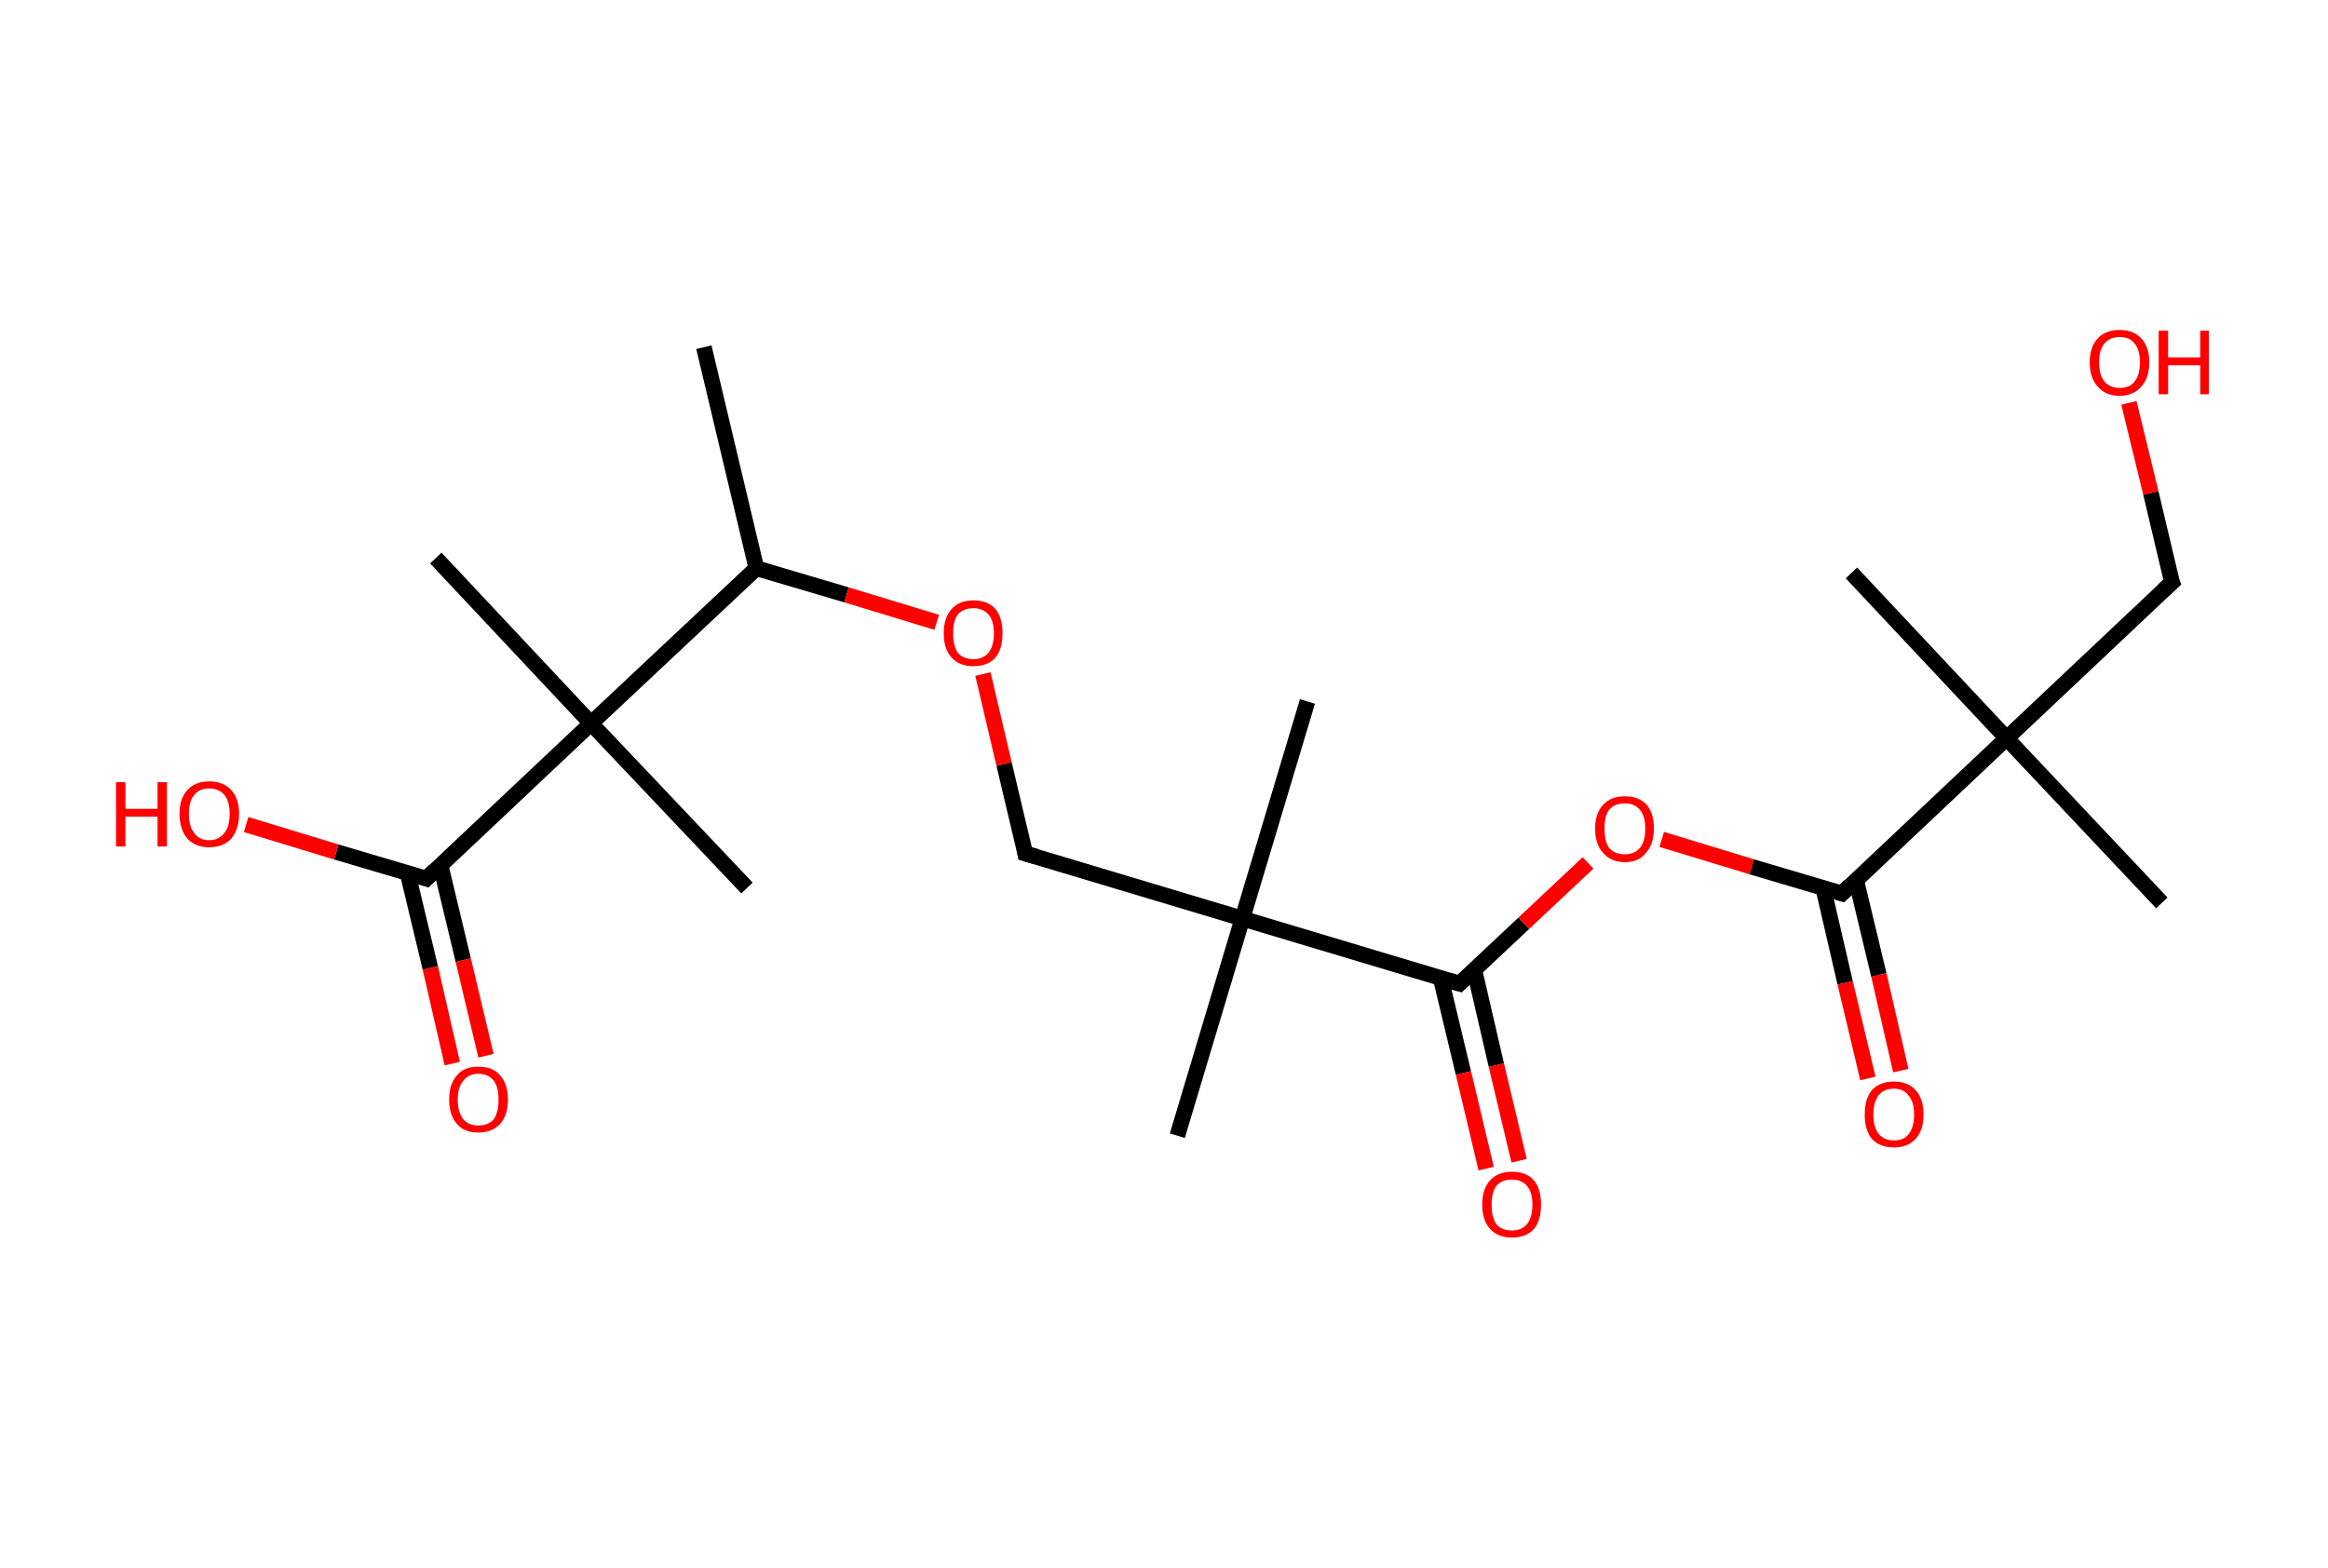 <?xml version='1.0' encoding='ASCII' standalone='yes'?>
<svg xmlns="http://www.w3.org/2000/svg" xmlns:rdkit="http://www.rdkit.org/xml" xmlns:xlink="http://www.w3.org/1999/xlink" version="1.1" baseProfile="full" xml:space="preserve" width="297px" height="200px" viewBox="0 0 297 200">
<!-- END OF HEADER -->
<rect style="opacity:1.0;fill:#FFFFFF;stroke:none" width="297.0" height="200.0" x="0.0" y="0.0"> </rect>
<path class="bond-0 atom-0 atom-1" d="M 89.8,44.3 L 96.5,72.5" style="fill:none;fill-rule:evenodd;stroke:#000000;stroke-width:2.0px;stroke-linecap:butt;stroke-linejoin:miter;stroke-opacity:1"/>
<path class="bond-1 atom-1 atom-2" d="M 96.5,72.5 L 108.0,75.9" style="fill:none;fill-rule:evenodd;stroke:#000000;stroke-width:2.0px;stroke-linecap:butt;stroke-linejoin:miter;stroke-opacity:1"/>
<path class="bond-1 atom-1 atom-2" d="M 108.0,75.9 L 119.5,79.4" style="fill:none;fill-rule:evenodd;stroke:#FF0000;stroke-width:2.0px;stroke-linecap:butt;stroke-linejoin:miter;stroke-opacity:1"/>
<path class="bond-2 atom-2 atom-3" d="M 125.4,86.0 L 128.1,97.5" style="fill:none;fill-rule:evenodd;stroke:#FF0000;stroke-width:2.0px;stroke-linecap:butt;stroke-linejoin:miter;stroke-opacity:1"/>
<path class="bond-2 atom-2 atom-3" d="M 128.1,97.5 L 130.8,108.9" style="fill:none;fill-rule:evenodd;stroke:#000000;stroke-width:2.0px;stroke-linecap:butt;stroke-linejoin:miter;stroke-opacity:1"/>
<path class="bond-3 atom-3 atom-4" d="M 130.8,108.9 L 158.5,117.2" style="fill:none;fill-rule:evenodd;stroke:#000000;stroke-width:2.0px;stroke-linecap:butt;stroke-linejoin:miter;stroke-opacity:1"/>
<path class="bond-4 atom-4 atom-5" d="M 158.5,117.2 L 166.8,89.5" style="fill:none;fill-rule:evenodd;stroke:#000000;stroke-width:2.0px;stroke-linecap:butt;stroke-linejoin:miter;stroke-opacity:1"/>
<path class="bond-5 atom-4 atom-6" d="M 158.5,117.2 L 150.2,144.9" style="fill:none;fill-rule:evenodd;stroke:#000000;stroke-width:2.0px;stroke-linecap:butt;stroke-linejoin:miter;stroke-opacity:1"/>
<path class="bond-6 atom-4 atom-7" d="M 158.5,117.2 L 186.2,125.5" style="fill:none;fill-rule:evenodd;stroke:#000000;stroke-width:2.0px;stroke-linecap:butt;stroke-linejoin:miter;stroke-opacity:1"/>
<path class="bond-7 atom-7 atom-8" d="M 183.8,124.8 L 186.7,136.9" style="fill:none;fill-rule:evenodd;stroke:#000000;stroke-width:2.0px;stroke-linecap:butt;stroke-linejoin:miter;stroke-opacity:1"/>
<path class="bond-7 atom-7 atom-8" d="M 186.7,136.9 L 189.6,149.1" style="fill:none;fill-rule:evenodd;stroke:#FF0000;stroke-width:2.0px;stroke-linecap:butt;stroke-linejoin:miter;stroke-opacity:1"/>
<path class="bond-7 atom-7 atom-8" d="M 188.1,123.8 L 190.9,135.9" style="fill:none;fill-rule:evenodd;stroke:#000000;stroke-width:2.0px;stroke-linecap:butt;stroke-linejoin:miter;stroke-opacity:1"/>
<path class="bond-7 atom-7 atom-8" d="M 190.9,135.9 L 193.8,148.1" style="fill:none;fill-rule:evenodd;stroke:#FF0000;stroke-width:2.0px;stroke-linecap:butt;stroke-linejoin:miter;stroke-opacity:1"/>
<path class="bond-8 atom-7 atom-9" d="M 186.2,125.5 L 194.4,117.8" style="fill:none;fill-rule:evenodd;stroke:#000000;stroke-width:2.0px;stroke-linecap:butt;stroke-linejoin:miter;stroke-opacity:1"/>
<path class="bond-8 atom-7 atom-9" d="M 194.4,117.8 L 202.6,110.1" style="fill:none;fill-rule:evenodd;stroke:#FF0000;stroke-width:2.0px;stroke-linecap:butt;stroke-linejoin:miter;stroke-opacity:1"/>
<path class="bond-9 atom-9 atom-10" d="M 212.0,107.1 L 223.5,110.6" style="fill:none;fill-rule:evenodd;stroke:#FF0000;stroke-width:2.0px;stroke-linecap:butt;stroke-linejoin:miter;stroke-opacity:1"/>
<path class="bond-9 atom-9 atom-10" d="M 223.5,110.6 L 235.0,114.0" style="fill:none;fill-rule:evenodd;stroke:#000000;stroke-width:2.0px;stroke-linecap:butt;stroke-linejoin:miter;stroke-opacity:1"/>
<path class="bond-10 atom-10 atom-11" d="M 232.6,113.3 L 235.4,125.4" style="fill:none;fill-rule:evenodd;stroke:#000000;stroke-width:2.0px;stroke-linecap:butt;stroke-linejoin:miter;stroke-opacity:1"/>
<path class="bond-10 atom-10 atom-11" d="M 235.4,125.4 L 238.3,137.6" style="fill:none;fill-rule:evenodd;stroke:#FF0000;stroke-width:2.0px;stroke-linecap:butt;stroke-linejoin:miter;stroke-opacity:1"/>
<path class="bond-10 atom-10 atom-11" d="M 236.8,112.3 L 239.7,124.4" style="fill:none;fill-rule:evenodd;stroke:#000000;stroke-width:2.0px;stroke-linecap:butt;stroke-linejoin:miter;stroke-opacity:1"/>
<path class="bond-10 atom-10 atom-11" d="M 239.7,124.4 L 242.5,136.6" style="fill:none;fill-rule:evenodd;stroke:#FF0000;stroke-width:2.0px;stroke-linecap:butt;stroke-linejoin:miter;stroke-opacity:1"/>
<path class="bond-11 atom-10 atom-12" d="M 235.0,114.0 L 256.0,94.2" style="fill:none;fill-rule:evenodd;stroke:#000000;stroke-width:2.0px;stroke-linecap:butt;stroke-linejoin:miter;stroke-opacity:1"/>
<path class="bond-12 atom-12 atom-13" d="M 256.0,94.2 L 275.8,115.2" style="fill:none;fill-rule:evenodd;stroke:#000000;stroke-width:2.0px;stroke-linecap:butt;stroke-linejoin:miter;stroke-opacity:1"/>
<path class="bond-13 atom-12 atom-14" d="M 256.0,94.2 L 236.2,73.1" style="fill:none;fill-rule:evenodd;stroke:#000000;stroke-width:2.0px;stroke-linecap:butt;stroke-linejoin:miter;stroke-opacity:1"/>
<path class="bond-14 atom-12 atom-15" d="M 256.0,94.2 L 277.1,74.3" style="fill:none;fill-rule:evenodd;stroke:#000000;stroke-width:2.0px;stroke-linecap:butt;stroke-linejoin:miter;stroke-opacity:1"/>
<path class="bond-15 atom-15 atom-16" d="M 277.1,74.3 L 274.4,62.9" style="fill:none;fill-rule:evenodd;stroke:#000000;stroke-width:2.0px;stroke-linecap:butt;stroke-linejoin:miter;stroke-opacity:1"/>
<path class="bond-15 atom-15 atom-16" d="M 274.4,62.9 L 271.6,51.4" style="fill:none;fill-rule:evenodd;stroke:#FF0000;stroke-width:2.0px;stroke-linecap:butt;stroke-linejoin:miter;stroke-opacity:1"/>
<path class="bond-16 atom-1 atom-17" d="M 96.5,72.5 L 75.4,92.3" style="fill:none;fill-rule:evenodd;stroke:#000000;stroke-width:2.0px;stroke-linecap:butt;stroke-linejoin:miter;stroke-opacity:1"/>
<path class="bond-17 atom-17 atom-18" d="M 75.4,92.3 L 55.6,71.2" style="fill:none;fill-rule:evenodd;stroke:#000000;stroke-width:2.0px;stroke-linecap:butt;stroke-linejoin:miter;stroke-opacity:1"/>
<path class="bond-18 atom-17 atom-19" d="M 75.4,92.3 L 95.3,113.3" style="fill:none;fill-rule:evenodd;stroke:#000000;stroke-width:2.0px;stroke-linecap:butt;stroke-linejoin:miter;stroke-opacity:1"/>
<path class="bond-19 atom-17 atom-20" d="M 75.4,92.3 L 54.4,112.1" style="fill:none;fill-rule:evenodd;stroke:#000000;stroke-width:2.0px;stroke-linecap:butt;stroke-linejoin:miter;stroke-opacity:1"/>
<path class="bond-20 atom-20 atom-21" d="M 52.0,111.4 L 54.9,123.5" style="fill:none;fill-rule:evenodd;stroke:#000000;stroke-width:2.0px;stroke-linecap:butt;stroke-linejoin:miter;stroke-opacity:1"/>
<path class="bond-20 atom-20 atom-21" d="M 54.9,123.5 L 57.7,135.7" style="fill:none;fill-rule:evenodd;stroke:#FF0000;stroke-width:2.0px;stroke-linecap:butt;stroke-linejoin:miter;stroke-opacity:1"/>
<path class="bond-20 atom-20 atom-21" d="M 56.2,110.4 L 59.1,122.5" style="fill:none;fill-rule:evenodd;stroke:#000000;stroke-width:2.0px;stroke-linecap:butt;stroke-linejoin:miter;stroke-opacity:1"/>
<path class="bond-20 atom-20 atom-21" d="M 59.1,122.5 L 62.0,134.7" style="fill:none;fill-rule:evenodd;stroke:#FF0000;stroke-width:2.0px;stroke-linecap:butt;stroke-linejoin:miter;stroke-opacity:1"/>
<path class="bond-21 atom-20 atom-22" d="M 54.4,112.1 L 42.9,108.7" style="fill:none;fill-rule:evenodd;stroke:#000000;stroke-width:2.0px;stroke-linecap:butt;stroke-linejoin:miter;stroke-opacity:1"/>
<path class="bond-21 atom-20 atom-22" d="M 42.9,108.7 L 31.4,105.2" style="fill:none;fill-rule:evenodd;stroke:#FF0000;stroke-width:2.0px;stroke-linecap:butt;stroke-linejoin:miter;stroke-opacity:1"/>
<path d="M 130.7,108.3 L 130.8,108.9 L 132.2,109.3" style="fill:none;stroke:#000000;stroke-width:2.0px;stroke-linecap:butt;stroke-linejoin:miter;stroke-opacity:1;"/>
<path d="M 184.8,125.1 L 186.2,125.5 L 186.6,125.1" style="fill:none;stroke:#000000;stroke-width:2.0px;stroke-linecap:butt;stroke-linejoin:miter;stroke-opacity:1;"/>
<path d="M 234.4,113.8 L 235.0,114.0 L 236.0,113.0" style="fill:none;stroke:#000000;stroke-width:2.0px;stroke-linecap:butt;stroke-linejoin:miter;stroke-opacity:1;"/>
<path d="M 276.0,75.3 L 277.1,74.3 L 276.9,73.8" style="fill:none;stroke:#000000;stroke-width:2.0px;stroke-linecap:butt;stroke-linejoin:miter;stroke-opacity:1;"/>
<path d="M 55.4,111.1 L 54.4,112.1 L 53.8,111.9" style="fill:none;stroke:#000000;stroke-width:2.0px;stroke-linecap:butt;stroke-linejoin:miter;stroke-opacity:1;"/>
<path class="atom-2" d="M 120.4 80.8 Q 120.4 78.8, 121.4 77.7 Q 122.4 76.6, 124.2 76.6 Q 126.0 76.6, 127.0 77.7 Q 127.9 78.8, 127.9 80.8 Q 127.9 82.8, 127.0 83.9 Q 126.0 85.0, 124.2 85.0 Q 122.4 85.0, 121.4 83.9 Q 120.4 82.8, 120.4 80.8 M 124.2 84.1 Q 125.4 84.1, 126.1 83.3 Q 126.8 82.4, 126.8 80.8 Q 126.8 79.2, 126.1 78.4 Q 125.4 77.6, 124.2 77.6 Q 122.9 77.6, 122.2 78.4 Q 121.6 79.2, 121.6 80.8 Q 121.6 82.4, 122.2 83.3 Q 122.9 84.1, 124.2 84.1 " fill="#FF0000"/>
<path class="atom-8" d="M 189.1 153.7 Q 189.1 151.7, 190.1 150.6 Q 191.1 149.5, 192.9 149.5 Q 194.7 149.5, 195.7 150.6 Q 196.6 151.7, 196.6 153.7 Q 196.6 155.7, 195.7 156.8 Q 194.7 157.9, 192.9 157.9 Q 191.1 157.9, 190.1 156.8 Q 189.1 155.7, 189.1 153.7 M 192.9 157.0 Q 194.1 157.0, 194.8 156.2 Q 195.5 155.3, 195.5 153.7 Q 195.5 152.1, 194.8 151.3 Q 194.1 150.5, 192.9 150.5 Q 191.6 150.5, 190.9 151.3 Q 190.3 152.1, 190.3 153.7 Q 190.3 155.3, 190.9 156.2 Q 191.6 157.0, 192.9 157.0 " fill="#FF0000"/>
<path class="atom-9" d="M 203.5 105.7 Q 203.5 103.8, 204.5 102.7 Q 205.5 101.6, 207.3 101.6 Q 209.1 101.6, 210.1 102.7 Q 211.0 103.8, 211.0 105.7 Q 211.0 107.7, 210.0 108.8 Q 209.1 110.0, 207.3 110.0 Q 205.5 110.0, 204.5 108.8 Q 203.5 107.7, 203.5 105.7 M 207.3 109.0 Q 208.5 109.0, 209.2 108.2 Q 209.9 107.4, 209.9 105.7 Q 209.9 104.1, 209.2 103.3 Q 208.5 102.5, 207.3 102.5 Q 206.0 102.5, 205.3 103.3 Q 204.7 104.1, 204.7 105.7 Q 204.7 107.4, 205.3 108.2 Q 206.0 109.0, 207.3 109.0 " fill="#FF0000"/>
<path class="atom-11" d="M 237.9 142.2 Q 237.9 140.2, 238.8 139.1 Q 239.8 138.0, 241.6 138.0 Q 243.4 138.0, 244.4 139.1 Q 245.4 140.2, 245.4 142.2 Q 245.4 144.2, 244.4 145.3 Q 243.4 146.4, 241.6 146.4 Q 239.8 146.4, 238.8 145.3 Q 237.9 144.2, 237.9 142.2 M 241.6 145.5 Q 242.9 145.5, 243.5 144.7 Q 244.2 143.8, 244.2 142.2 Q 244.2 140.6, 243.5 139.8 Q 242.9 138.9, 241.6 138.9 Q 240.4 138.9, 239.7 139.7 Q 239.0 140.6, 239.0 142.2 Q 239.0 143.8, 239.7 144.7 Q 240.4 145.5, 241.6 145.5 " fill="#FF0000"/>
<path class="atom-16" d="M 266.6 46.2 Q 266.6 44.3, 267.6 43.2 Q 268.6 42.1, 270.4 42.1 Q 272.2 42.1, 273.2 43.2 Q 274.2 44.3, 274.2 46.2 Q 274.2 48.2, 273.2 49.3 Q 272.2 50.5, 270.4 50.5 Q 268.6 50.5, 267.6 49.3 Q 266.6 48.2, 266.6 46.2 M 270.4 49.5 Q 271.7 49.5, 272.3 48.7 Q 273.0 47.9, 273.0 46.2 Q 273.0 44.6, 272.3 43.8 Q 271.7 43.0, 270.4 43.0 Q 269.2 43.0, 268.5 43.8 Q 267.8 44.6, 267.8 46.2 Q 267.8 47.9, 268.5 48.7 Q 269.2 49.5, 270.4 49.5 " fill="#FF0000"/>
<path class="atom-16" d="M 275.4 42.2 L 276.6 42.2 L 276.6 45.6 L 280.7 45.6 L 280.7 42.2 L 281.8 42.2 L 281.8 50.3 L 280.7 50.3 L 280.7 46.6 L 276.6 46.6 L 276.6 50.3 L 275.4 50.3 L 275.4 42.2 " fill="#FF0000"/>
<path class="atom-21" d="M 57.3 140.3 Q 57.3 138.3, 58.3 137.2 Q 59.2 136.1, 61.0 136.1 Q 62.9 136.1, 63.8 137.2 Q 64.8 138.3, 64.8 140.3 Q 64.8 142.3, 63.8 143.4 Q 62.8 144.5, 61.0 144.5 Q 59.2 144.5, 58.3 143.4 Q 57.3 142.3, 57.3 140.3 M 61.0 143.6 Q 62.3 143.6, 63.0 142.8 Q 63.6 141.9, 63.6 140.3 Q 63.6 138.7, 63.0 137.9 Q 62.3 137.0, 61.0 137.0 Q 59.8 137.0, 59.1 137.9 Q 58.4 138.7, 58.4 140.3 Q 58.4 141.9, 59.1 142.8 Q 59.8 143.6, 61.0 143.6 " fill="#FF0000"/>
<path class="atom-22" d="M 14.8 99.8 L 16.0 99.8 L 16.0 103.2 L 20.1 103.2 L 20.1 99.8 L 21.3 99.8 L 21.3 108.0 L 20.1 108.0 L 20.1 104.2 L 16.0 104.2 L 16.0 108.0 L 14.8 108.0 L 14.8 99.8 " fill="#FF0000"/>
<path class="atom-22" d="M 22.9 103.8 Q 22.9 101.9, 23.9 100.8 Q 24.9 99.7, 26.7 99.7 Q 28.5 99.7, 29.5 100.8 Q 30.5 101.9, 30.5 103.8 Q 30.5 105.8, 29.5 107.0 Q 28.5 108.1, 26.7 108.1 Q 24.9 108.1, 23.9 107.0 Q 22.9 105.8, 22.9 103.8 M 26.7 107.2 Q 27.9 107.2, 28.6 106.3 Q 29.3 105.5, 29.3 103.8 Q 29.3 102.2, 28.6 101.4 Q 27.9 100.6, 26.7 100.6 Q 25.4 100.6, 24.8 101.4 Q 24.1 102.2, 24.1 103.8 Q 24.1 105.5, 24.8 106.3 Q 25.4 107.2, 26.7 107.2 " fill="#FF0000"/>
</svg>
